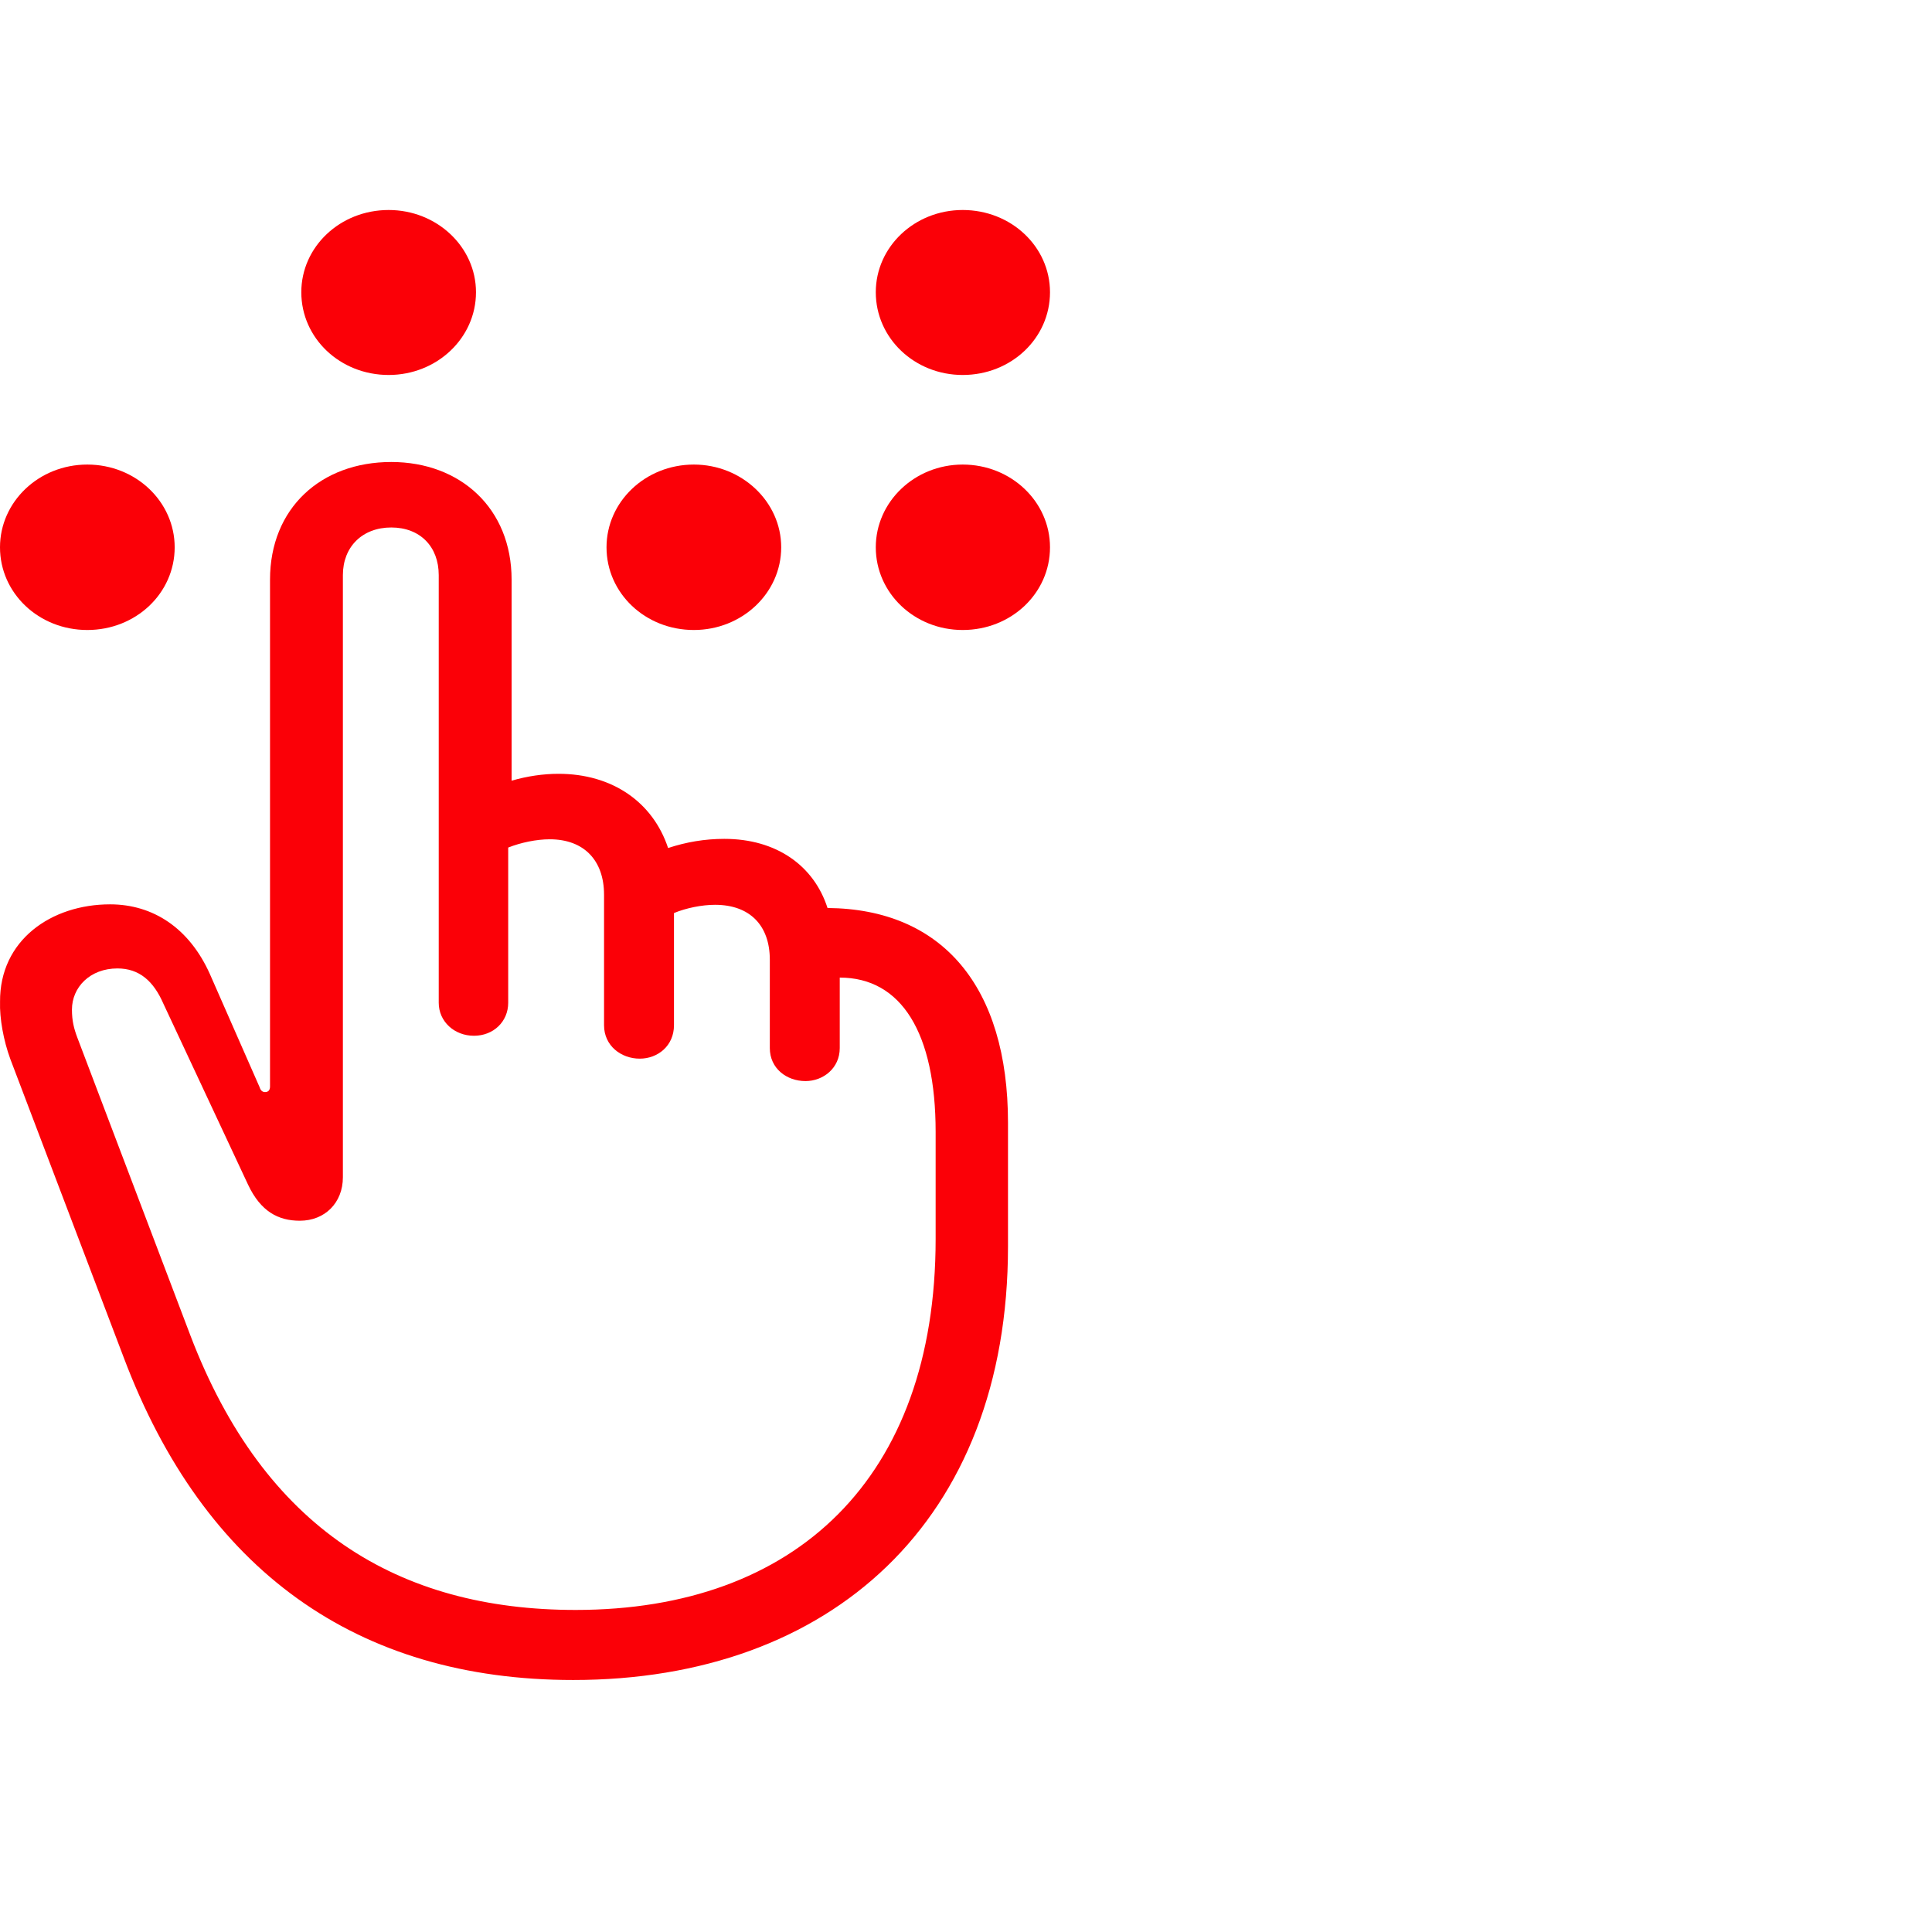 <svg width="46" height="46" viewBox="0 0 46 46" fill="none" xmlns="http://www.w3.org/2000/svg">
<path d="M9.254 8.928C10.397 8.928 11.333 8.053 11.333 6.958C11.333 5.875 10.397 5 9.254 5C8.098 5 7.174 5.875 7.174 6.958C7.174 8.053 8.098 8.928 9.254 8.928ZM2.079 15C3.235 15 4.159 14.125 4.159 13.031C4.159 11.947 3.235 11.061 2.079 11.061C0.924 11.061 0 11.947 0 13.031C0 14.125 0.924 15 2.079 15ZM16.52 15C17.664 15 18.6 14.125 18.6 13.031C18.6 11.947 17.664 11.061 16.52 11.061C15.365 11.061 14.441 11.947 14.441 13.031C14.441 14.125 15.365 15 16.52 15ZM22.921 15C24.076 15 25 14.125 25 13.031C25 11.947 24.076 11.061 22.921 11.061C21.777 11.061 20.852 11.947 20.852 13.031C20.852 14.125 21.777 15 22.921 15ZM22.921 8.928C24.076 8.928 25 8.053 25 6.958C25 5.875 24.076 5 22.921 5C21.777 5 20.852 5.875 20.852 6.958C20.852 8.053 21.777 8.928 22.921 8.928Z" fill="#FB0007"/>
<path d="M13.648 40C19.773 40 24 36.217 24 29.676V26.732C24 23.494 22.44 21.641 19.703 21.619C19.377 20.605 18.48 19.973 17.246 19.973C16.78 19.973 16.338 20.049 15.907 20.191C15.546 19.1 14.58 18.424 13.299 18.424C12.938 18.424 12.554 18.479 12.181 18.588V13.802C12.181 12.101 10.958 11 9.316 11C7.64 11 6.429 12.101 6.429 13.802V25.871C6.429 25.947 6.394 26.002 6.312 26.002C6.254 26.002 6.207 25.969 6.184 25.892L4.996 23.189C4.507 22.099 3.646 21.532 2.621 21.532C1.224 21.532 -0.011 22.382 0.001 23.854C-0.011 24.246 0.082 24.77 0.246 25.216L2.947 32.325C4.857 37.383 8.49 40 13.648 40ZM13.706 38.332C9.491 38.332 6.289 36.402 4.531 31.791L1.841 24.704C1.759 24.486 1.713 24.301 1.713 24.039C1.713 23.505 2.144 23.058 2.796 23.058C3.32 23.058 3.657 23.363 3.89 23.897L5.905 28.204C6.207 28.847 6.627 29.065 7.139 29.065C7.733 29.065 8.164 28.64 8.164 28.029V13.693C8.164 13.017 8.629 12.559 9.316 12.559C10.004 12.559 10.446 13.017 10.446 13.693V23.876C10.446 24.323 10.819 24.661 11.284 24.661C11.75 24.661 12.1 24.323 12.1 23.876V20.18C12.402 20.06 12.775 19.983 13.089 19.983C13.904 19.983 14.382 20.485 14.382 21.303V24.41C14.382 24.9 14.789 25.206 15.232 25.206C15.663 25.206 16.047 24.9 16.047 24.41V21.739C16.338 21.619 16.711 21.543 17.025 21.543C17.852 21.543 18.329 22.033 18.329 22.851V24.955C18.329 25.435 18.725 25.74 19.179 25.74C19.598 25.74 19.994 25.435 19.994 24.955V23.276C21.462 23.276 22.277 24.595 22.277 26.95V29.501C22.277 35.203 18.935 38.332 13.706 38.332Z" fill="#FB0007"/>
</svg>
